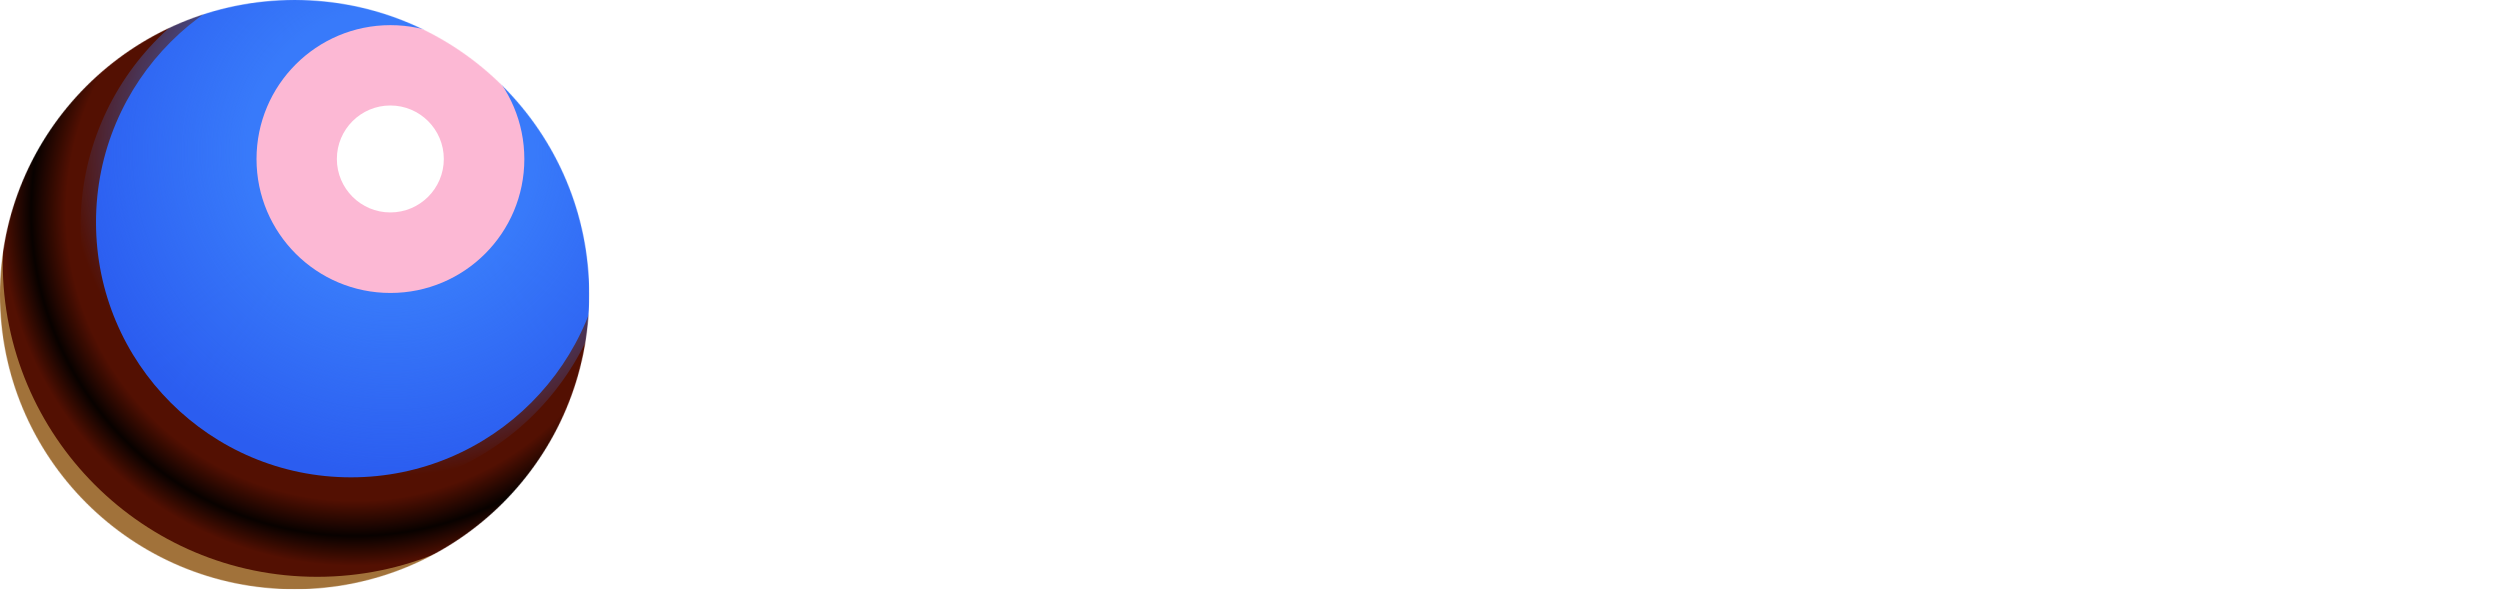 <svg width="4092" height="965" viewBox="0 0 4092 965" fill="none" xmlns="http://www.w3.org/2000/svg">
<g clip-path="url(#clip0_48_47)">
<mask id="mask0_48_47" style="mask-type:alpha" maskUnits="userSpaceOnUse" x="0" y="0" width="965" height="965">
<path d="M482.199 964.399C748.511 964.399 964.399 748.511 964.399 482.199C964.399 215.888 748.511 0 482.199 0C215.888 0 0 215.888 0 482.199C0 748.511 215.888 964.399 482.199 964.399Z" fill="#D9D9D9"/>
</mask>
<g mask="url(#mask0_48_47)">
<path d="M1127.82 -209.637H-148.804V1066.98H1127.82V-209.637Z" fill="#A1723A"/>
<g filter="url(#filter0_f_48_47)">
<path d="M519.028 944.124C803.212 944.124 1033.58 713.815 1033.58 429.719C1033.58 145.62 803.212 -84.688 519.028 -84.688C234.848 -84.688 4.474 145.62 4.474 429.719C4.474 713.815 234.848 944.124 519.028 944.124Z" fill="#531002"/>
</g>
<g filter="url(#filter1_f_48_47)">
<path d="M574.491 781.302C804.981 781.302 991.833 594.386 991.833 363.815C991.833 133.24 804.981 -53.675 574.491 -53.675C344.002 -53.675 157.152 133.24 157.152 363.815C157.152 594.386 344.002 781.302 574.491 781.302Z" fill="#2B5DF0"/>
</g>
<g filter="url(#filter2_f_48_47)">
<path d="M566.888 805.158C807.18 805.158 1001.97 610.298 1001.97 369.927C1001.97 129.554 807.18 -65.305 566.888 -65.305C326.6 -65.305 131.807 129.554 131.807 369.927C131.807 610.298 326.6 805.158 566.888 805.158Z" fill="url(#paint0_radial_48_47)"/>
</g>
<g filter="url(#filter3_f_48_47)">
<path d="M639.055 479.52C760.107 479.52 858.236 381.39 858.236 260.339C858.236 139.288 760.107 41.157 639.055 41.157C518.003 41.157 419.873 139.288 419.873 260.339C419.873 381.39 518.003 479.52 639.055 479.52Z" fill="#FCB8D4"/>
</g>
<g filter="url(#filter4_f_48_47)">
<path d="M638.906 347.713C687.248 347.713 726.43 308.529 726.43 260.19C726.43 211.852 687.248 172.666 638.906 172.666C590.567 172.666 551.382 211.852 551.382 260.19C551.382 308.529 590.567 347.713 638.906 347.713Z" fill="white"/>
</g>
<g filter="url(#filter5_f_48_47)">
<path d="M580.759 1134.08C1015.14 1134.08 1367.28 781.944 1367.28 347.561C1367.28 -86.821 1015.14 -438.958 580.759 -438.958C146.376 -438.958 -205.761 -86.821 -205.761 347.561C-205.761 781.944 146.376 1134.08 580.759 1134.08Z" fill="url(#paint1_radial_48_47)" fill-opacity="0.9"/>
</g>
</g>
</g>
<g clip-path="url(#clip1_48_47)">
<path d="M1290 948.014V777.713L1691.49 173.627H1335.15V15.938H1894.73V162.22L1476.45 790.406H1911.2V948.094H1290V948.014Z" fill="white"/>
<path d="M1899.23 487.72C1899.23 376.703 1915.7 285.206 1948.47 213.391C1981.33 141.575 2024.22 87.995 2077.24 52.89C2130.26 17.625 2194.44 0.032 2269.95 0.032C2379.36 0.032 2468.45 41.804 2537.29 125.268C2606.14 208.812 2640.6 327.701 2640.6 482.016C2640.6 636.331 2604.13 759.88 2531.19 847.601C2467.17 925.2 2380.25 963.92 2270.44 963.92C2160.62 963.92 2072.5 925.602 2008.48 848.886C1935.62 761.165 1899.15 640.75 1899.23 487.72ZM2058.2 481.374C2058.2 588.615 2078.61 669.026 2119.33 722.687C2160.06 776.348 2210.59 803.178 2270.92 803.178C2331.17 803.178 2381.93 776.589 2421.86 723.41C2461.78 670.231 2481.7 588.535 2481.7 478.241C2481.7 368.027 2462.26 290.267 2423.38 238.534C2384.59 186.881 2333.66 160.935 2270.84 160.935C2208.02 160.935 2156.85 186.962 2117.41 239.177C2077.88 291.231 2058.2 371.963 2058.2 481.374Z" fill="white"/>
<path d="M2683.9 948.014V15.938H3008.75C3091.82 15.938 3151.18 24.292 3186.77 41.001C3222.43 57.79 3251.67 86.79 3274.49 128.079C3297.38 169.369 3308.79 218.933 3308.79 276.53C3308.79 349.471 3291.36 408.112 3256.33 452.696C3221.47 497.279 3171.83 525.234 3107.32 536.641C3140.42 560.339 3167.73 586.366 3189.34 614.562C3210.95 642.758 3240.43 693.286 3277.7 766.226L3370.56 948.094H3186.45L3074.71 745.26C3034.54 671.918 3007.23 626.049 2992.77 607.573C2978.31 589.097 2963.05 576.405 2946.98 569.416C2930.83 562.427 2905.05 558.893 2869.38 558.893H2837.57V948.014H2683.9ZM2837.81 410.12H2952.28C3022.25 410.12 3066.75 407.068 3085.79 400.882C3104.91 394.697 3120.33 382.326 3132.22 363.689C3144.03 345.052 3149.98 320.311 3149.98 289.303C3149.98 258.295 3144.03 235.803 3132.22 217.809C3120.33 199.815 3104.27 187.444 3083.86 180.616C3069.4 175.957 3027.71 173.627 2958.63 173.627H2837.81V410.12Z" fill="white"/>
<path d="M4091.13 948.014H3923.88L3856.97 736.905H3550.99L3487.77 948.014H3323.73L3621.36 15.938H3784.83L4091.13 948.014ZM3807.24 579.216L3701.69 233.313L3598.14 579.216H3807.24Z" fill="white"/>
</g>
<defs>
<filter id="filter0_f_48_47" x="-114.808" y="-203.97" width="1267.68" height="1267.38" filterUnits="userSpaceOnUse" color-interpolation-filters="sRGB">
<feFlood flood-opacity="0" result="BackgroundImageFix"/>
<feBlend mode="normal" in="SourceGraphic" in2="BackgroundImageFix" result="shape"/>
<feGaussianBlur stdDeviation="59.641" result="effect1_foregroundBlur_48_47"/>
</filter>
<filter id="filter1_f_48_47" x="-81.413" y="-292.241" width="1311.81" height="1312.11" filterUnits="userSpaceOnUse" color-interpolation-filters="sRGB">
<feFlood flood-opacity="0" result="BackgroundImageFix"/>
<feBlend mode="normal" in="SourceGraphic" in2="BackgroundImageFix" result="shape"/>
<feGaussianBlur stdDeviation="119.283" result="effect1_foregroundBlur_48_47"/>
</filter>
<filter id="filter2_f_48_47" x="42.345" y="-154.768" width="1049.09" height="1049.39" filterUnits="userSpaceOnUse" color-interpolation-filters="sRGB">
<feFlood flood-opacity="0" result="BackgroundImageFix"/>
<feBlend mode="normal" in="SourceGraphic" in2="BackgroundImageFix" result="shape"/>
<feGaussianBlur stdDeviation="44.731" result="effect1_foregroundBlur_48_47"/>
</filter>
<filter id="filter3_f_48_47" x="240.95" y="-137.766" width="796.21" height="796.21" filterUnits="userSpaceOnUse" color-interpolation-filters="sRGB">
<feFlood flood-opacity="0" result="BackgroundImageFix"/>
<feBlend mode="normal" in="SourceGraphic" in2="BackgroundImageFix" result="shape"/>
<feGaussianBlur stdDeviation="89.462" result="effect1_foregroundBlur_48_47"/>
</filter>
<filter id="filter4_f_48_47" x="432.1" y="53.384" width="413.612" height="413.612" filterUnits="userSpaceOnUse" color-interpolation-filters="sRGB">
<feFlood flood-opacity="0" result="BackgroundImageFix"/>
<feBlend mode="normal" in="SourceGraphic" in2="BackgroundImageFix" result="shape"/>
<feGaussianBlur stdDeviation="59.641" result="effect1_foregroundBlur_48_47"/>
</filter>
<filter id="filter5_f_48_47" x="-295.223" y="-528.42" width="1751.96" height="1751.96" filterUnits="userSpaceOnUse" color-interpolation-filters="sRGB">
<feFlood flood-opacity="0" result="BackgroundImageFix"/>
<feBlend mode="normal" in="SourceGraphic" in2="BackgroundImageFix" result="shape"/>
<feGaussianBlur stdDeviation="44.731" result="effect1_foregroundBlur_48_47"/>
</filter>
<radialGradient id="paint0_radial_48_47" cx="0" cy="0" r="1" gradientUnits="userSpaceOnUse" gradientTransform="translate(640.276 247.139) rotate(128.228) scale(821.705 821.639)">
<stop offset="0.286" stop-color="#387AFA"/>
<stop offset="0.648" stop-color="#387AFA" stop-opacity="0"/>
</radialGradient>
<radialGradient id="paint1_radial_48_47" cx="0" cy="0" r="1" gradientUnits="userSpaceOnUse" gradientTransform="translate(580.759 347.561) rotate(90) scale(786.519 786.519)">
<stop offset="0.599" stop-opacity="0"/>
<stop offset="0.672"/>
<stop offset="0.734" stop-opacity="0"/>
</radialGradient>
<clipPath id="clip0_48_47">
<rect width="965" height="965" fill="white"/>
</clipPath>
<clipPath id="clip1_48_47">
<rect width="2801.13" height="963.968" fill="white" transform="translate(1290 0.032)"/>
</clipPath>
</defs>
</svg>
